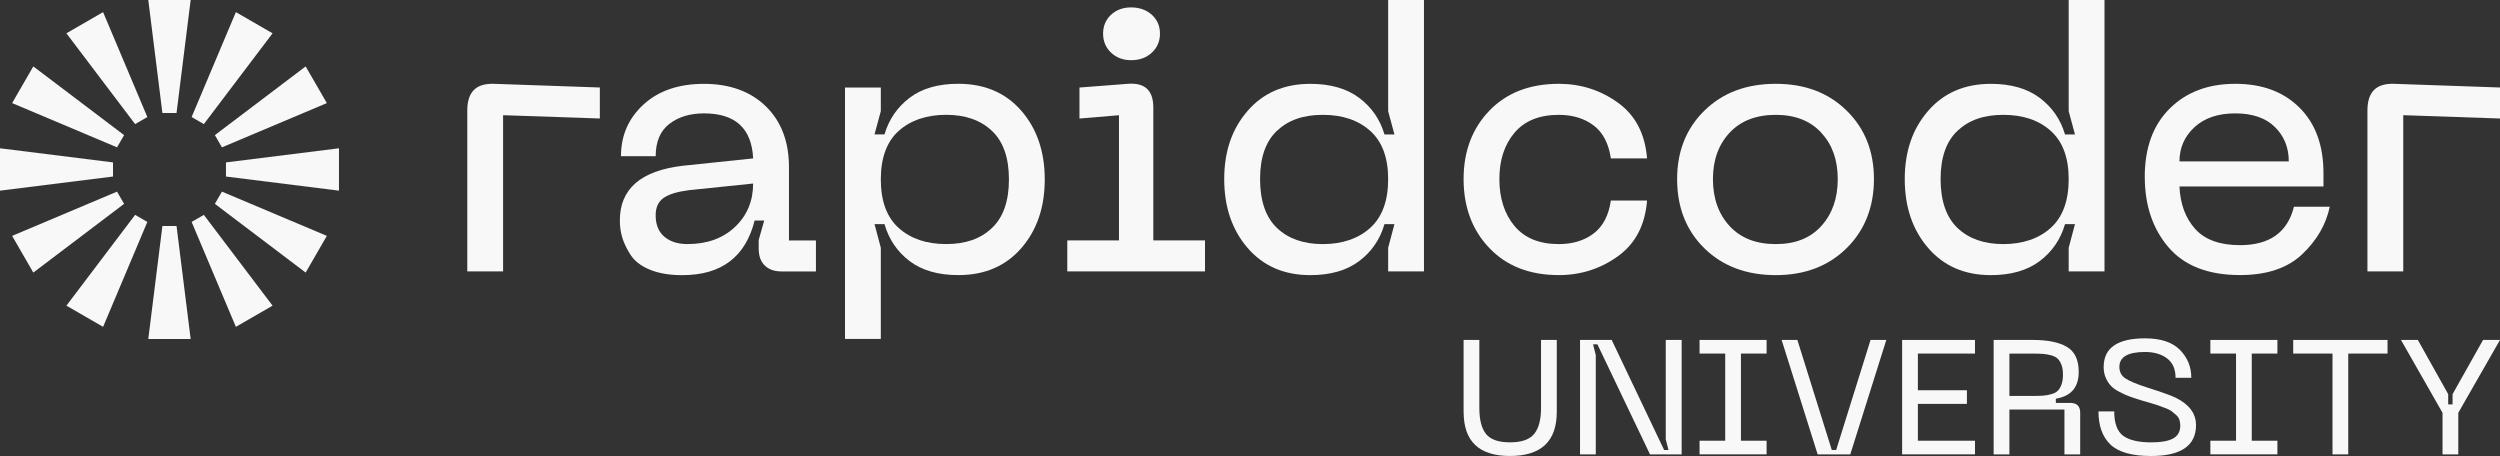 <?xml version="1.0" encoding="UTF-8"?><svg id="Layer_1" xmlns="http://www.w3.org/2000/svg" viewBox="0 0 800 145.92"><rect x="0" y="0" width="800" height="145.92" fill="#333333" stroke="none"/><defs><style>.cls-1{fill:#f8f8f8;}</style></defs><g><g><path class="cls-1" d="M149.53,86.85V35.33c0-2.91,.69-5.08,2.07-6.5,1.38-1.42,3.52-2.09,6.44-2.01l33.91,1.18v9.92l-30.96-1.06v49.98h-11.46Z"/><path class="cls-1" d="M198.35,70.54c0-10.08,6.69-15.91,20.09-17.49l22.57-2.36c-.47-9.61-5.71-14.41-15.71-14.41-4.49,0-8.19,1.12-11.11,3.37-2.92,2.24-4.37,5.69-4.37,10.34h-11.11c0-6.62,2.4-12.13,7.21-16.54,4.8-4.41,11.26-6.62,19.38-6.62s14.87,2.4,19.79,7.21c4.92,4.81,7.38,11.3,7.38,19.5v23.4h8.63v9.92h-10.99c-2.29,0-4.08-.63-5.38-1.89-1.3-1.26-1.95-3.07-1.95-5.43v-2.72l1.77-6.26h-3.07c-2.92,11.66-10.63,17.49-23.16,17.49-4.1,0-7.56-.59-10.4-1.77-2.84-1.18-4.88-2.76-6.14-4.73-1.26-1.97-2.15-3.82-2.66-5.55-.51-1.73-.77-3.54-.77-5.43Zm11.46-1.65c0,2.99,.92,5.28,2.78,6.85,1.85,1.58,4.31,2.36,7.38,2.36,6.3,0,11.38-1.83,15.24-5.49,3.86-3.66,5.79-8.29,5.79-13.88l-20.56,2.13c-3.7,.47-6.4,1.3-8.09,2.48-1.69,1.18-2.54,3.03-2.54,5.55Z"/><path class="cls-1" d="M270.4,28h11.46v7.56l-2.01,7.44h3.19c1.42-4.8,4.09-8.7,8.03-11.7,3.94-2.99,9.14-4.49,15.6-4.49,8.43,0,15.14,2.88,20.15,8.63,5,5.75,7.5,13.08,7.5,21.98s-2.5,16.23-7.5,21.98c-5,5.75-11.72,8.63-20.15,8.63-6.46,0-11.66-1.5-15.6-4.49-3.94-2.99-6.62-6.93-8.03-11.82h-3.19l2.01,7.56v29.18h-11.46V28Zm17.19,13.88c-3.82,3.43-5.73,8.61-5.73,15.54s1.91,12.11,5.73,15.54c3.82,3.43,8.88,5.14,15.18,5.14s11.03-1.71,14.65-5.14c3.62-3.43,5.44-8.61,5.44-15.54s-1.81-12.11-5.44-15.54c-3.62-3.43-8.51-5.14-14.65-5.14s-11.36,1.71-15.18,5.14Z"/><path class="cls-1" d="M341.53,86.85v-9.92h16.54V36.87l-12.64,1.06v-9.92l15.36-1.18c5.51-.47,8.27,2.05,8.27,7.56v42.54h16.54v9.92h-44.07Zm20.44-67.59c-2.6,0-4.75-.81-6.44-2.42-1.69-1.61-2.54-3.64-2.54-6.08s.85-4.45,2.54-6.03c1.69-1.58,3.84-2.36,6.44-2.36s4.88,.79,6.62,2.36c1.73,1.58,2.6,3.58,2.6,6.03s-.87,4.47-2.6,6.08c-1.73,1.62-3.94,2.42-6.62,2.42Z"/><path class="cls-1" d="M455.67,86.85h-11.46v-7.56l2.01-7.56h-3.19c-1.42,4.89-4.12,8.82-8.09,11.82-3.98,2.99-9.2,4.49-15.66,4.49-8.35,0-15.03-2.89-20.03-8.68-5-5.79-7.5-13.13-7.5-22.04s2.5-16.11,7.5-21.86c5-5.75,11.68-8.63,20.03-8.63,6.46,0,11.68,1.5,15.66,4.49,3.98,2.99,6.68,6.89,8.09,11.7h3.19l-2.01-7.44V0h11.46V86.85Zm-11.46-29.54c0-6.85-1.91-11.99-5.73-15.42-3.82-3.43-8.88-5.14-15.18-5.14s-11.03,1.69-14.65,5.08c-3.62,3.39-5.43,8.55-5.43,15.48s1.81,12.23,5.43,15.66c3.62,3.43,8.51,5.14,14.65,5.14s11.36-1.73,15.18-5.2c3.82-3.46,5.73-8.66,5.73-15.6Z"/><path class="cls-1" d="M468.35,57.31c0-8.9,2.76-16.21,8.27-21.92,5.51-5.71,12.92-8.57,22.21-8.57,7.01,0,13.31,2.01,18.9,6.03,5.59,4.02,8.7,9.97,9.33,17.84h-11.58c-.71-4.8-2.56-8.33-5.55-10.57-2.99-2.25-6.7-3.37-11.11-3.37-6.22,0-10.95,1.91-14.18,5.73-3.23,3.82-4.84,8.76-4.84,14.83s1.61,11.15,4.84,15.01c3.23,3.86,7.95,5.79,14.18,5.79,4.41,0,8.11-1.12,11.11-3.37,2.99-2.24,4.84-5.77,5.55-10.58h11.58c-.63,7.88-3.74,13.82-9.33,17.84-5.59,4.02-11.9,6.03-18.9,6.03-9.3,0-16.7-2.87-22.21-8.63-5.51-5.75-8.27-13.12-8.27-22.1Z"/><path class="cls-1" d="M536.68,57.31c0-8.9,2.91-16.21,8.74-21.92,5.83-5.71,13.43-8.57,22.81-8.57s16.86,2.86,22.69,8.57c5.83,5.71,8.74,13.02,8.74,21.92s-2.92,16.35-8.74,22.1c-5.83,5.75-13.39,8.63-22.69,8.63s-16.98-2.85-22.81-8.57c-5.83-5.71-8.74-13.1-8.74-22.15Zm11.46,0c0,6.14,1.77,11.15,5.32,15.01,3.54,3.86,8.47,5.79,14.77,5.79s11.09-1.93,14.59-5.79c3.5-3.86,5.26-8.86,5.26-15.01s-1.75-11.01-5.26-14.83c-3.51-3.82-8.37-5.73-14.59-5.73s-11.23,1.91-14.77,5.73c-3.55,3.82-5.32,8.76-5.32,14.83Z"/><path class="cls-1" d="M673.44,86.85h-11.46v-7.56l2.01-7.56h-3.19c-1.42,4.89-4.12,8.82-8.09,11.82-3.98,2.99-9.2,4.49-15.66,4.49-8.35,0-15.03-2.89-20.03-8.68-5-5.79-7.5-13.13-7.5-22.04s2.5-16.11,7.5-21.86c5-5.75,11.68-8.63,20.03-8.63,6.46,0,11.68,1.5,15.66,4.49,3.98,2.99,6.68,6.89,8.09,11.7h3.19l-2.01-7.44V0h11.46V86.85Zm-11.46-29.54c0-6.85-1.91-11.99-5.73-15.42-3.82-3.43-8.88-5.14-15.18-5.14s-11.03,1.69-14.65,5.08c-3.62,3.39-5.43,8.55-5.43,15.48s1.81,12.23,5.43,15.66c3.62,3.43,8.51,5.14,14.65,5.14s11.36-1.73,15.18-5.2c3.82-3.46,5.73-8.66,5.73-15.6Z"/><path class="cls-1" d="M686.32,56.6c0-9.29,2.66-16.58,7.98-21.86,5.32-5.28,12.31-7.92,20.97-7.92s15.44,2.54,20.56,7.62c5.12,5.08,7.68,12.07,7.68,20.97v4.25h-46.08c.24,5.59,1.91,10.12,5.02,13.59,3.11,3.47,7.9,5.2,14.36,5.2,9.45,0,15.2-4.09,17.25-12.29h11.46c-1.18,5.67-4.12,10.73-8.8,15.18-4.69,4.45-11.33,6.68-19.91,6.68-10.16,0-17.78-2.95-22.86-8.86-5.08-5.91-7.62-13.43-7.62-22.57Zm11.11-4.96h34.98c0-4.41-1.48-8.07-4.43-10.99-2.95-2.91-7.19-4.37-12.7-4.37s-9.87,1.48-13.06,4.43c-3.19,2.95-4.79,6.6-4.79,10.93Z"/><path class="cls-1" d="M757.58,86.85V35.33c0-2.91,.69-5.08,2.07-6.5,1.38-1.42,3.52-2.09,6.44-2.01l33.91,1.18v9.92l-30.96-1.06v49.98h-11.46Z"/></g><g><polygon class="cls-1" points="47.45 0 61.01 0 56.49 36.16 51.97 36.16 47.45 0"/><polygon class="cls-1" points="21.25 10.66 32.99 3.88 47.15 37.45 43.24 39.71 21.25 10.66"/><polygon class="cls-1" points="3.88 32.99 10.66 21.25 39.71 43.24 37.45 47.15 3.88 32.99"/><polygon class="cls-1" points="0 61.01 0 47.45 36.16 51.97 36.16 56.49 0 61.01"/><polygon class="cls-1" points="10.66 87.22 3.88 75.48 37.45 61.32 39.71 65.23 10.66 87.22"/><polygon class="cls-1" points="32.99 104.59 21.25 97.81 43.24 68.76 47.15 71.02 32.99 104.59"/><polygon class="cls-1" points="61.01 108.47 47.45 108.47 51.97 72.31 56.49 72.31 61.01 108.47"/><polygon class="cls-1" points="87.22 97.81 75.48 104.59 61.32 71.02 65.23 68.76 87.22 97.81"/><polygon class="cls-1" points="104.59 75.48 97.81 87.22 68.76 65.23 71.02 61.32 104.59 75.48"/><polygon class="cls-1" points="108.47 47.45 108.47 61.01 72.31 56.49 72.31 51.97 108.47 47.45"/><polygon class="cls-1" points="97.81 21.25 104.59 32.99 71.02 47.15 68.76 43.24 97.81 21.25"/><polygon class="cls-1" points="75.48 3.88 87.22 10.66 65.23 39.71 61.32 37.45 75.48 3.88"/></g></g><g><path class="cls-1" d="M468.35,131.79v-23.01h5.04v21.76c0,3.81,.72,6.6,2.16,8.36,1.44,1.77,3.99,2.65,7.66,2.65s6.24-.89,7.71-2.68c1.47-1.78,2.21-4.56,2.21-8.34v-21.76h5.04v23.01c0,9.42-4.99,14.13-14.96,14.13s-14.85-4.71-14.85-14.13Z"/><path class="cls-1" d="M505.61,145.4v-36.62h10.13l16.78,35.22h1.4l-.88-3.43v-31.79h5.09v36.62h-10.13l-16.83-35.22h-1.4l.88,3.43v31.79h-5.04Z"/><path class="cls-1" d="M565.31,113.14h-8.21v27.89h8.21v4.36h-21.45v-4.36h8.21v-27.89h-8.21v-4.36h21.45v4.36Z"/><path class="cls-1" d="M570.12,108.78h5.04l11.01,35.22h1.4l11.01-35.22h5.04l-11.53,36.62h-10.44l-11.53-36.62Z"/><path class="cls-1" d="M608.68,145.4v-36.62h23.32v4.36h-18.28v11.74h15.69v4.36h-15.69v11.79h18.28v4.36h-23.32Z"/><path class="cls-1" d="M637.97,145.4v-36.62h12.52c4.78,0,8.42,.74,10.93,2.23,2.51,1.49,3.77,4.16,3.77,8,0,4.92-2.44,7.77-7.32,8.57v1.35h4.57c2.15,0,3.22,1.04,3.22,3.12v13.35h-5.04v-14.34h-17.61v14.34h-5.04Zm5.04-18.7h7.48c1.38,0,2.5-.03,3.35-.1,.85-.07,1.71-.22,2.6-.47,.88-.24,1.57-.61,2.05-1.09,.48-.48,.88-1.15,1.19-2,.31-.85,.47-1.9,.47-3.14s-.16-2.29-.47-3.12c-.31-.83-.71-1.49-1.19-1.97-.49-.48-1.17-.85-2.05-1.09-.88-.24-1.75-.4-2.6-.47-.85-.07-1.97-.1-3.35-.1h-7.48v13.56Z"/><path class="cls-1" d="M702.73,136c0,6.61-4.8,9.92-14.39,9.92-6.09,0-10.42-1.22-12.99-3.66-2.56-2.44-3.84-5.98-3.84-10.62h5.04c0,3.81,.96,6.41,2.88,7.82,1.92,1.4,4.93,2.1,9.01,2.1,3.12,0,5.44-.42,6.96-1.25,1.52-.83,2.29-2.2,2.29-4.1,0-.69-.1-1.32-.29-1.9-.19-.57-.55-1.09-1.09-1.56-.54-.47-1-.86-1.4-1.17-.4-.31-1.07-.65-2.03-1.01-.95-.36-1.65-.62-2.08-.78-.43-.16-1.26-.42-2.49-.78-1.23-.36-2.03-.6-2.42-.7-1.73-.52-3.13-.97-4.18-1.35-1.06-.38-2.19-.88-3.4-1.51-1.21-.62-2.15-1.28-2.8-1.97-.66-.69-1.21-1.55-1.66-2.57-.45-1.02-.68-2.17-.68-3.45,0-6.13,4.41-9.19,13.24-9.19,5.02,0,8.74,1.23,11.17,3.69,2.42,2.46,3.64,5.44,3.64,8.93h-5.04c0-2.77-.91-4.84-2.73-6.21-1.82-1.37-4.16-2.05-7.04-2.05-5.47,0-8.21,1.59-8.21,4.78,0,1.59,.63,2.81,1.9,3.66,1.26,.85,3.54,1.81,6.83,2.88,4.71,1.49,7.81,2.6,9.3,3.32,4.33,2.15,6.49,5.06,6.49,8.73Z"/><path class="cls-1" d="M728.77,113.14h-8.21v27.89h8.21v4.36h-21.45v-4.36h8.21v-27.89h-8.21v-4.36h21.45v4.36Z"/><path class="cls-1" d="M764.01,108.78v4.36h-12.57v32.26h-5.04v-32.26h-12.57v-4.36h30.18Z"/><path class="cls-1" d="M794.6,108.78h5.4l-13.35,23.32v13.3h-5.04v-13.3l-13.3-23.32h5.4l9.71,17.35v3.27h1.4v-3.27l9.76-17.35Z"/></g></svg>